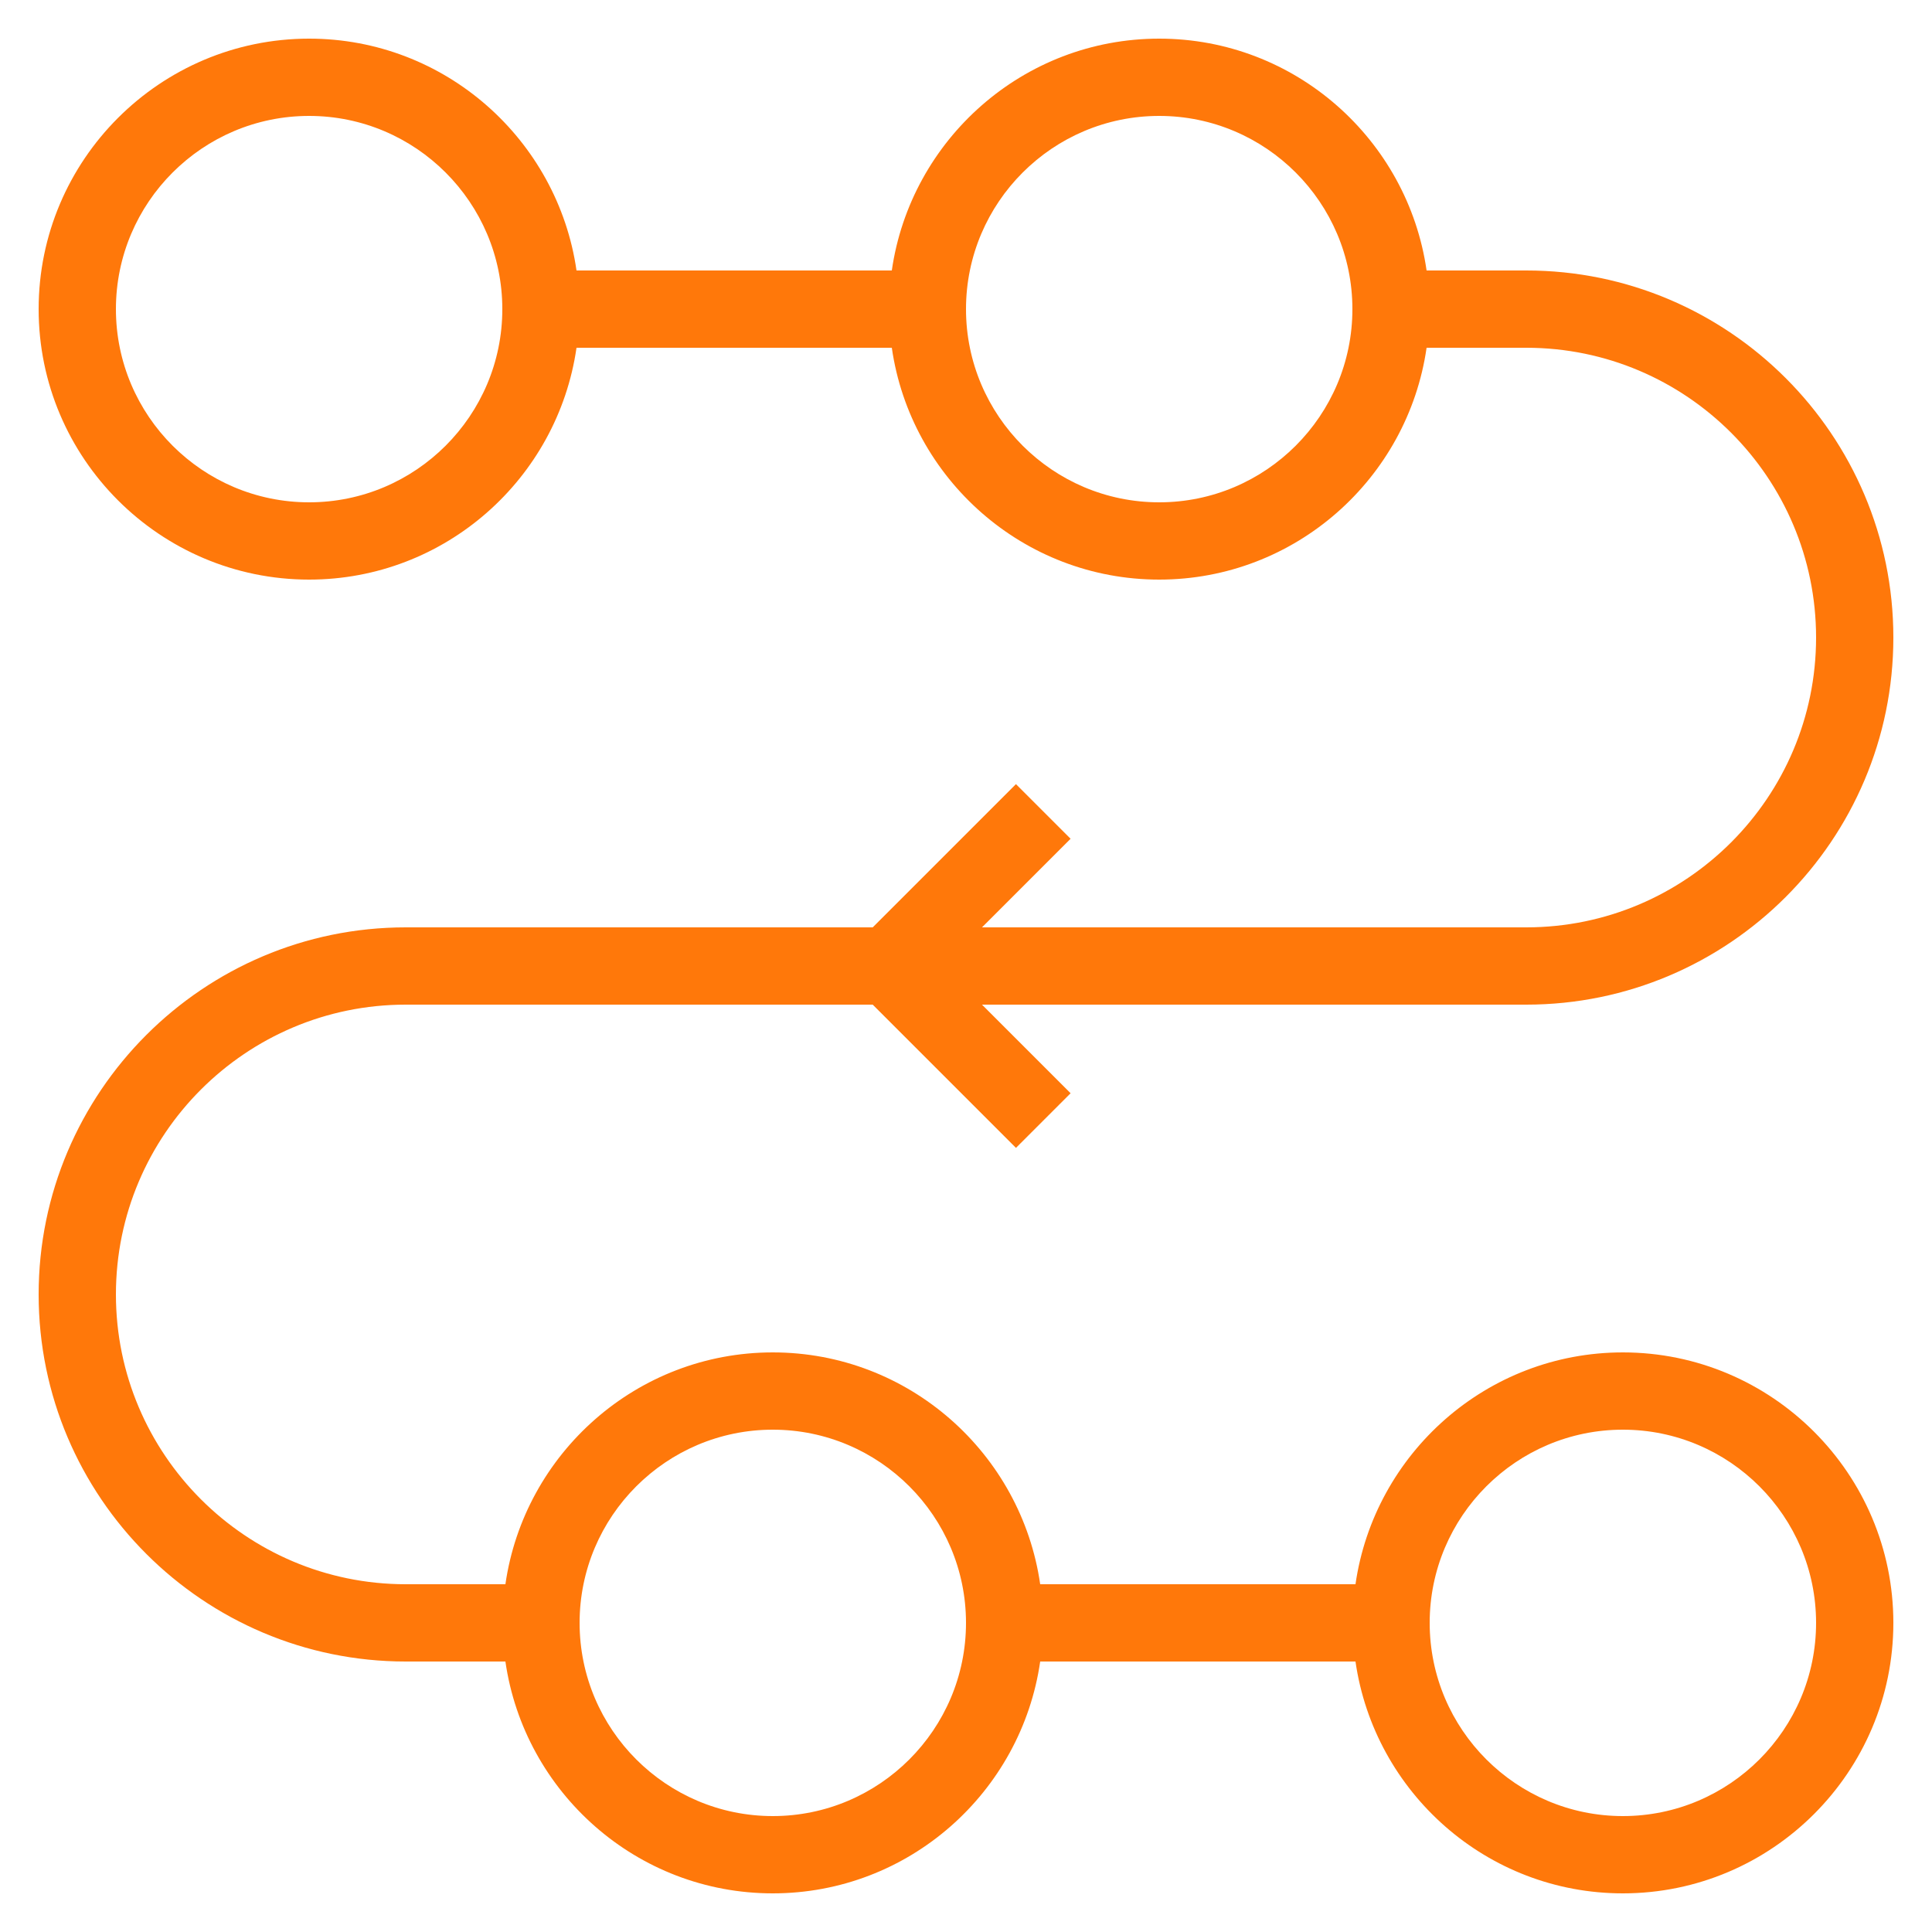 <svg xmlns="http://www.w3.org/2000/svg" viewBox="0 0 50 50">
    <path fill="#ff780a"
          d="M26.293 20.293 22.586 24H10.5C5.262 24 1 28.262 1 33.5S5.262 43 10.5 43h2.58c.488 3.387 3.401 6 6.92 6s6.432-2.613 6.92-6h8.16c.488 3.387 3.401 6 6.92 6 3.859 0 7-3.14 7-7s-3.141-7-7-7c-3.519 0-6.432 2.613-6.92 6h-8.16c-.488-3.387-3.401-6-6.92-6s-6.432 2.613-6.92 6H10.5C6.364 41 3 37.636 3 33.5S6.364 26 10.5 26h12.086l3.707 3.707 1.414-1.414L25.414 26H39.5c5.238 0 9.5-4.262 9.5-9.5S44.738 7 39.5 7h-2.58c-.488-3.387-3.401-6-6.92-6s-6.432 2.613-6.92 6h-8.16C14.432 3.613 11.519 1 8 1 4.141 1 1 4.14 1 8s3.141 7 7 7c3.519 0 6.432-2.613 6.92-6h8.16c.488 3.387 3.401 6 6.92 6s6.432-2.613 6.92-6h2.58c4.136 0 7.5 3.364 7.5 7.5S43.636 24 39.5 24H25.414l2.293-2.293-1.414-1.414zM42 37c2.757 0 5 2.243 5 5s-2.243 5-5 5-5-2.243-5-5 2.243-5 5-5zm-22 0c2.757 0 5 2.243 5 5s-2.243 5-5 5-5-2.243-5-5 2.243-5 5-5zM8 13c-2.757 0-5-2.243-5-5s2.243-5 5-5 5 2.243 5 5-2.243 5-5 5zm22 0c-2.757 0-5-2.243-5-5s2.243-5 5-5 5 2.243 5 5-2.243 5-5 5z"/>
</svg>